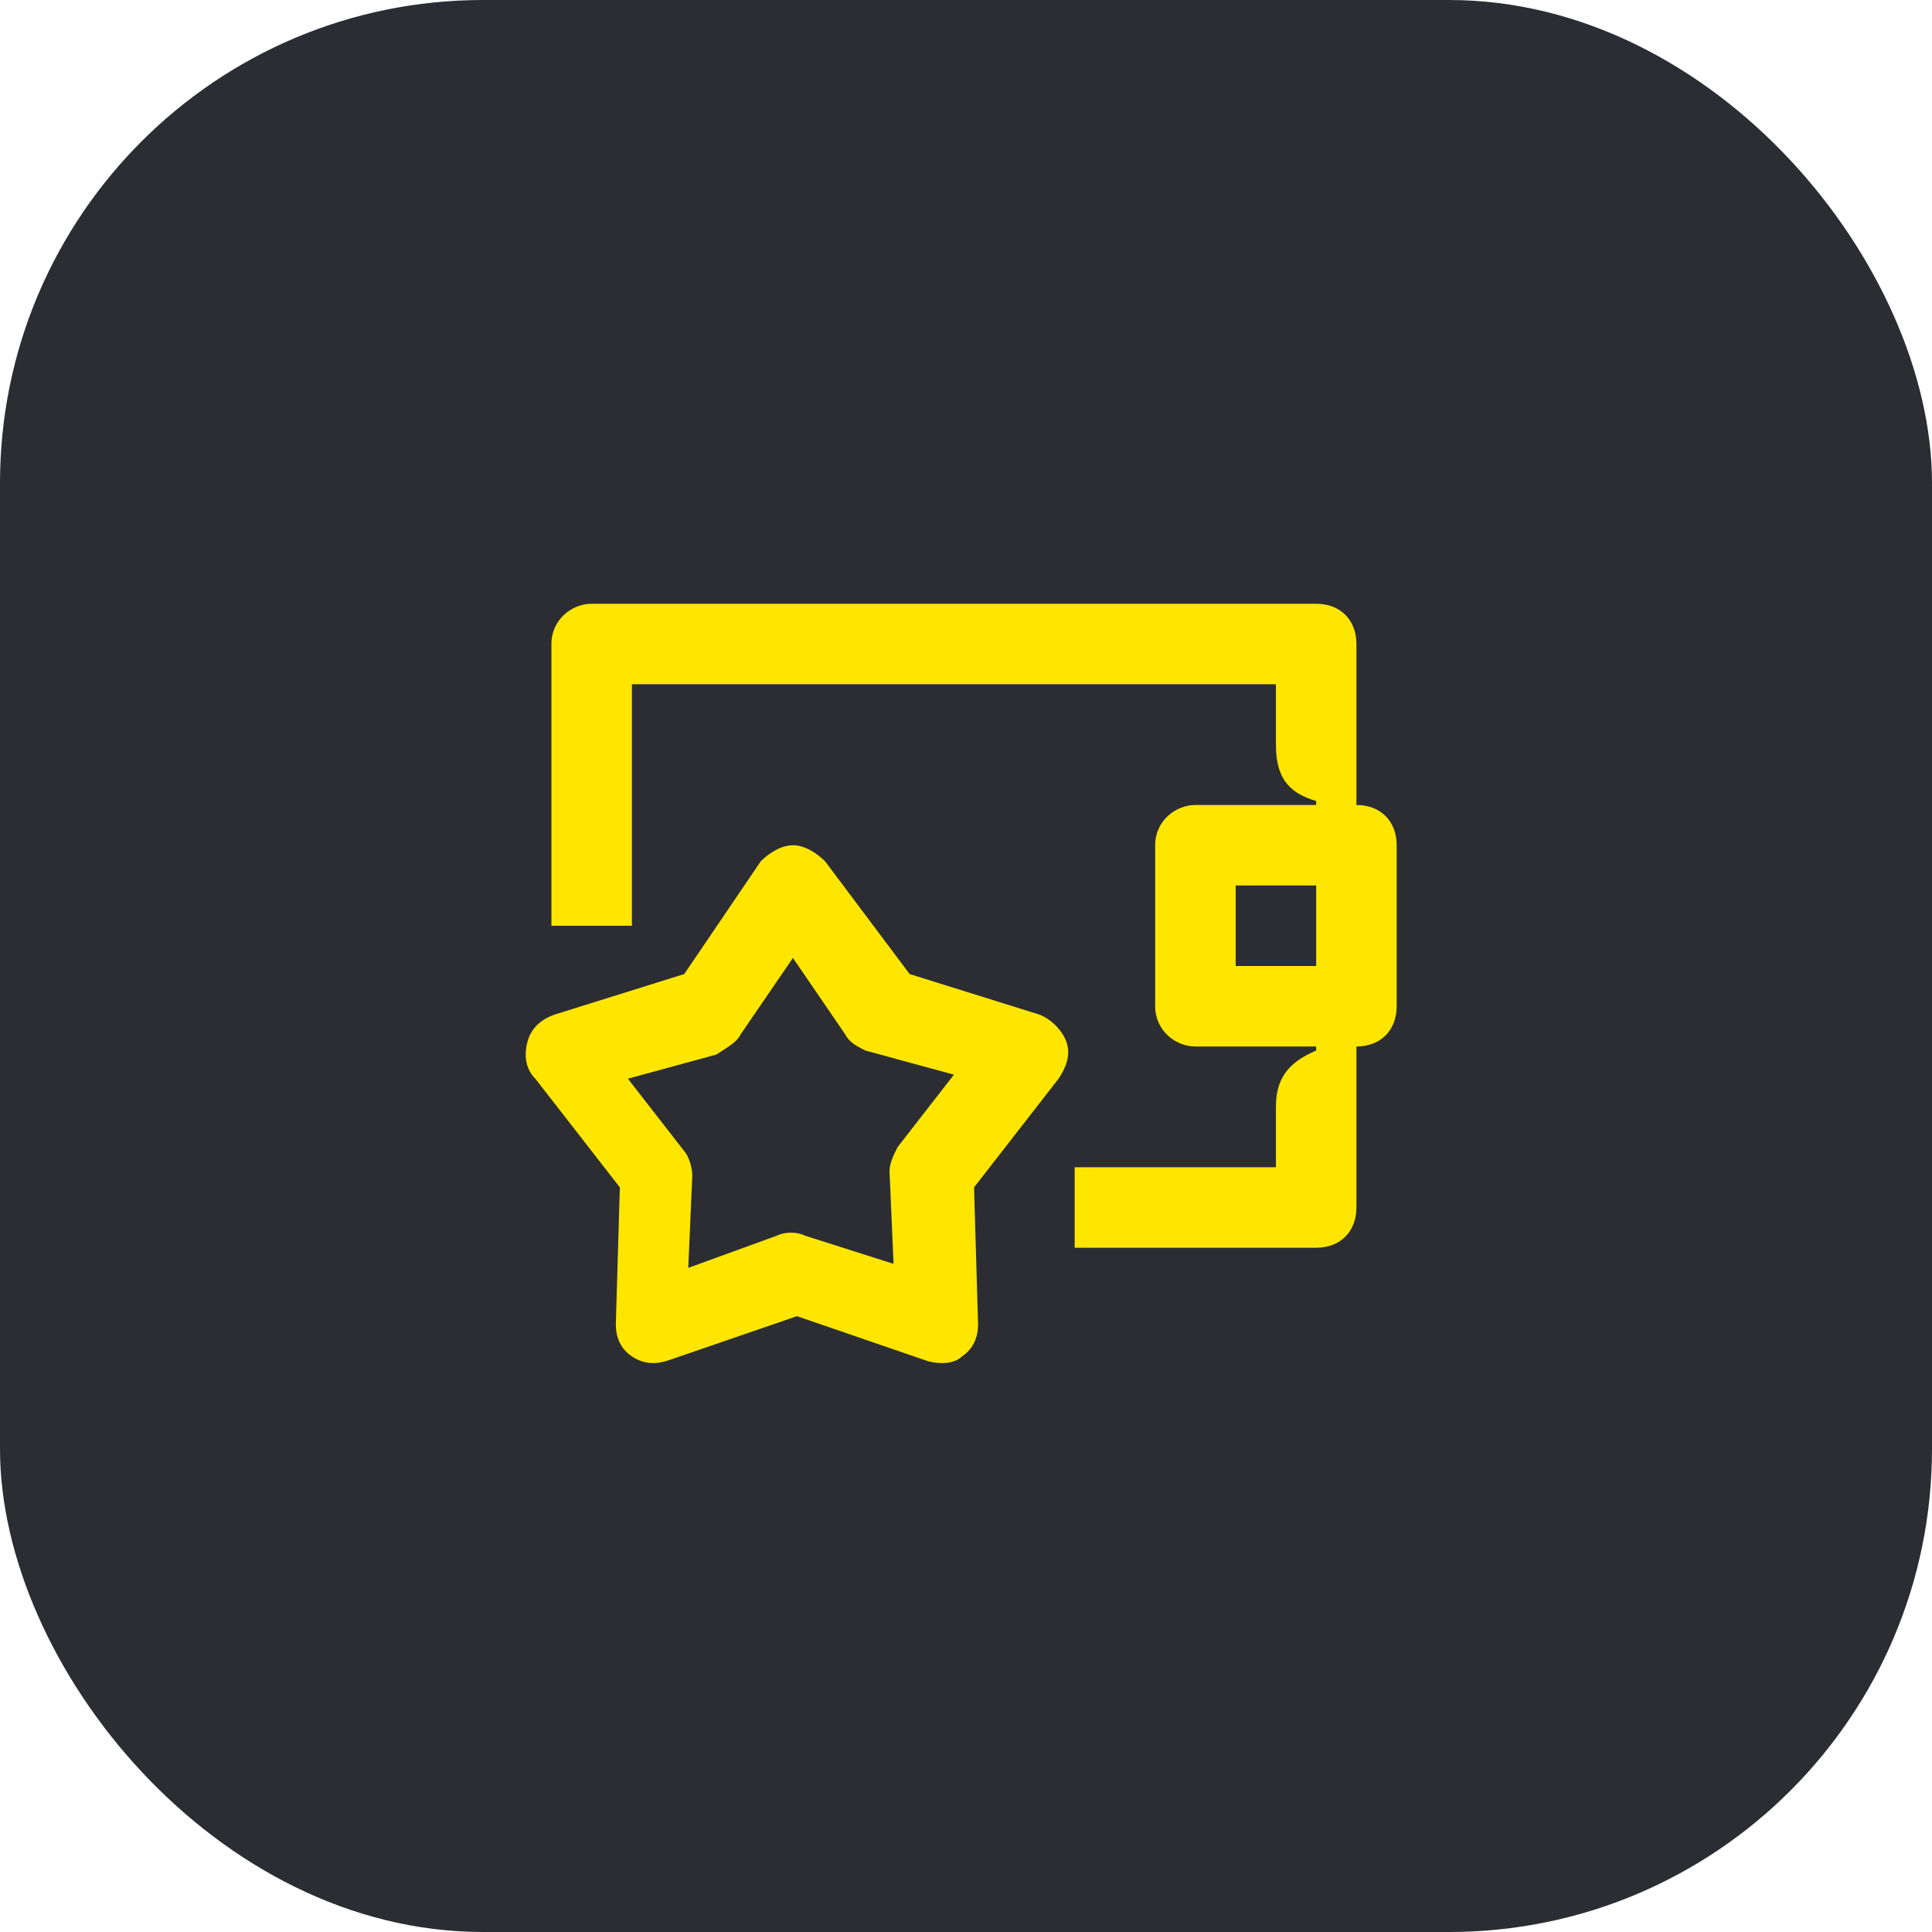 <svg width="48" height="48" viewBox="0 0 48 48" fill="none" xmlns="http://www.w3.org/2000/svg">
<rect width="48" height="48" rx="12" fill="#2B2D33"/>
<path fill-rule="evenodd" clip-rule="evenodd" d="M20.5 21.4C20.3 21.2 20 21 19.7 21C19.4 21 19.1 21.2 18.9 21.4L17 24.2L13.8 25.2C13.5 25.3 13.2 25.5 13.1 25.9C13 26.3 13.1 26.6 13.3 26.8L15.4 29.5L15.3 32.9C15.3 33.2 15.4 33.5 15.7 33.7C16 33.9 16.3 33.9 16.6 33.8L19.8 32.7L23 33.8C23.3 33.9 23.7 33.9 23.9 33.7C24.2 33.5 24.3 33.2 24.3 32.9L24.2 29.5L26.3 26.8C26.5 26.5 26.6 26.2 26.5 25.9C26.4 25.6 26.1 25.3 25.8 25.2L22.6 24.2L20.5 21.4ZM18.4 25.7L19.7 23.8L21 25.7C21.1 25.9 21.3 26 21.5 26.1L23.7 26.7L22.3 28.5C22.2 28.7 22.1 28.9 22.1 29.1L22.2 31.4L20 30.7C19.8 30.6 19.5 30.6 19.3 30.7L17.1 31.5L17.2 29.2C17.2 29 17.1 28.7 17 28.6L15.6 26.8L17.8 26.2C18.1 26 18.3 25.9 18.4 25.7Z" fill="#FEE600"/>
<path d="M31.7 27.5C31.7 26.8 32 26.4 32.7 26.1V26H29.7C29.2 26 28.7 25.6 28.7 25V21C28.7 20.4 29.2 20 29.7 20H32.7V19.9C32 19.7 31.7 19.3 31.7 18.5V17H15.7V23H13.7V16C13.7 15.4 14.2 15 14.7 15H32.7C33.3 15 33.7 15.4 33.7 16V20C34.3 20 34.7 20.4 34.7 21V25C34.7 25.6 34.3 26 33.7 26V30C33.7 30.6 33.3 31 32.7 31H26.7V29H31.7V27.5ZM30.7 24H32.7V22H30.7V24Z" fill="#FEE600"/>
</svg>
